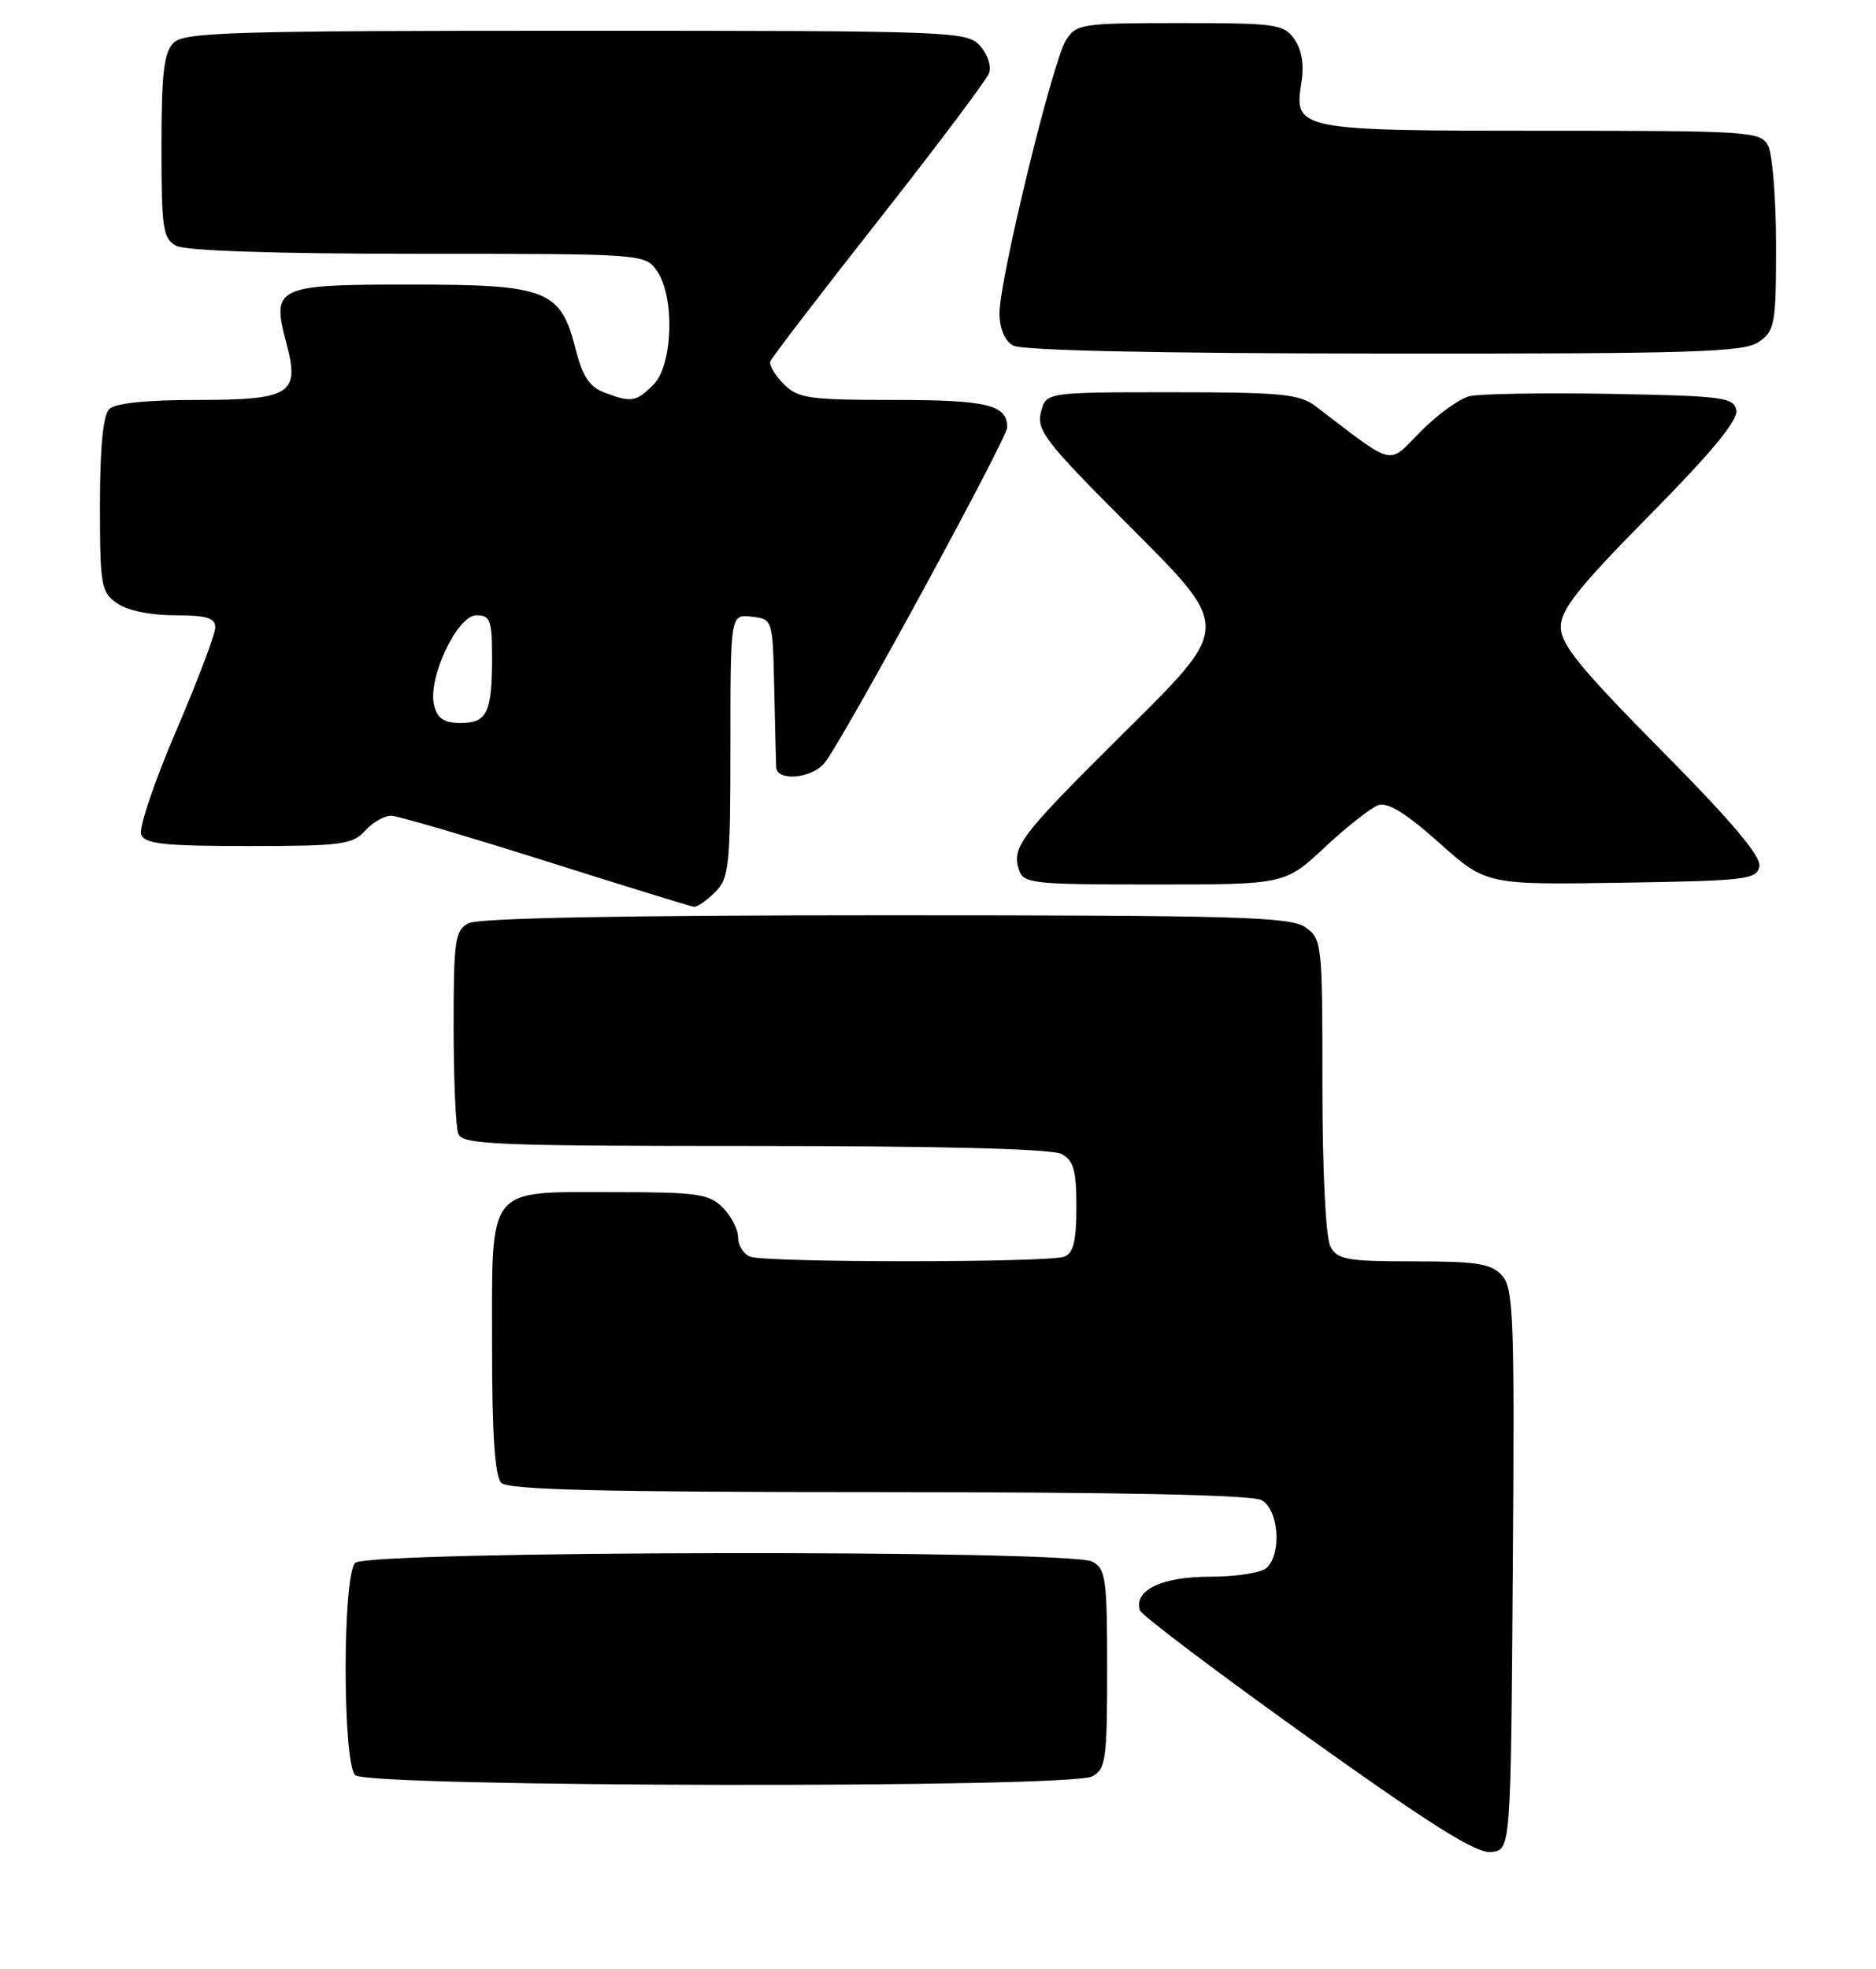 <?xml version="1.0" encoding="UTF-8" standalone="no"?>
<!DOCTYPE svg PUBLIC "-//W3C//DTD SVG 1.1//EN" "http://www.w3.org/Graphics/SVG/1.1/DTD/svg11.dtd" >
<svg xmlns="http://www.w3.org/2000/svg" xmlns:xlink="http://www.w3.org/1999/xlink" version="1.1" viewBox="0 0 244 256">
 <g >
 <path fill="currentColor"
d=" M 196.76 204.09 C 197.00 171.28 196.86 167.50 195.36 165.84 C 193.95 164.29 192.14 164.00 183.88 164.00 C 175.20 164.00 173.95 163.78 173.04 162.07 C 172.43 160.93 172.00 152.31 172.00 141.12 C 172.00 122.61 171.94 122.07 169.78 120.56 C 167.83 119.20 160.97 119.00 115.21 119.00 C 81.04 119.00 62.20 119.36 60.93 120.04 C 59.18 120.97 59.00 122.23 59.00 133.45 C 59.00 140.26 59.27 146.55 59.61 147.42 C 60.15 148.82 64.48 149.00 98.17 149.00 C 122.43 149.00 136.83 149.37 138.07 150.04 C 139.64 150.88 140.00 152.16 140.00 156.93 C 140.00 161.35 139.61 162.94 138.42 163.39 C 136.36 164.18 99.64 164.18 97.58 163.39 C 96.71 163.06 96.00 161.93 96.00 160.89 C 96.00 159.85 95.10 158.10 94.00 157.00 C 92.22 155.22 90.67 155.00 79.83 155.00 C 63.15 155.00 64.00 153.93 64.00 174.95 C 64.00 186.57 64.36 191.96 65.20 192.80 C 66.10 193.70 78.37 194.00 114.27 194.00 C 145.35 194.00 162.81 194.36 164.07 195.04 C 166.28 196.22 166.75 201.85 164.80 203.80 C 164.12 204.48 160.88 205.00 157.37 205.00 C 151.10 205.00 147.46 206.75 148.26 209.37 C 148.45 209.99 158.24 217.38 170.02 225.80 C 186.24 237.38 192.04 241.02 193.97 240.80 C 196.50 240.50 196.50 240.50 196.76 204.09 Z  M 142.07 230.96 C 143.82 230.02 144.00 228.76 144.00 217.00 C 144.00 205.24 143.82 203.98 142.07 203.04 C 139.13 201.46 47.78 201.62 46.20 203.20 C 44.54 204.86 44.54 229.14 46.20 230.80 C 47.78 232.38 139.13 232.54 142.07 230.96 Z  M 93.00 116.00 C 94.84 114.16 95.00 112.67 95.00 96.93 C 95.00 79.87 95.00 79.87 97.75 80.18 C 100.50 80.50 100.50 80.50 100.70 89.50 C 100.81 94.45 100.92 99.06 100.95 99.75 C 101.03 101.61 105.47 101.26 107.20 99.25 C 109.32 96.81 131.00 57.01 131.00 55.57 C 131.00 52.63 128.42 52.00 116.30 52.00 C 105.21 52.00 103.80 51.80 101.94 49.94 C 100.80 48.80 100.02 47.48 100.19 46.99 C 100.36 46.51 106.69 38.25 114.25 28.65 C 121.81 19.04 128.27 10.45 128.62 9.55 C 128.97 8.63 128.47 7.07 127.47 5.96 C 125.75 4.06 124.10 4.00 74.92 4.00 C 30.09 4.00 23.96 4.18 22.57 5.57 C 21.32 6.82 21.00 9.56 21.00 19.04 C 21.00 29.77 21.19 31.03 22.93 31.96 C 24.14 32.61 35.95 33.00 54.38 33.00 C 83.74 33.00 83.89 33.01 85.44 35.22 C 87.79 38.57 87.52 47.48 85.00 50.00 C 82.72 52.28 82.12 52.37 78.59 51.03 C 76.69 50.31 75.76 48.91 74.90 45.51 C 72.92 37.67 71.24 37.00 53.40 37.00 C 35.81 37.00 35.28 37.25 37.27 44.71 C 39.01 51.24 37.79 52.00 25.58 52.00 C 19.00 52.00 14.98 52.42 14.20 53.20 C 13.41 53.99 13.00 58.23 13.00 65.64 C 13.00 76.13 13.15 76.99 15.22 78.44 C 16.55 79.37 19.56 80.00 22.72 80.00 C 26.87 80.00 28.00 80.34 28.00 81.58 C 28.00 82.45 25.70 88.52 22.89 95.07 C 20.08 101.62 18.04 107.66 18.36 108.49 C 18.83 109.73 21.30 110.00 32.31 110.00 C 44.42 110.00 45.86 109.81 47.50 108.00 C 48.50 106.90 50.03 106.03 50.90 106.06 C 51.78 106.09 60.83 108.75 71.00 111.96 C 81.17 115.18 89.84 117.85 90.25 117.90 C 90.66 117.96 91.90 117.10 93.00 116.00 Z  M 172.31 110.16 C 175.16 107.50 178.29 105.04 179.25 104.69 C 180.47 104.25 182.83 105.70 187.15 109.55 C 193.30 115.04 193.30 115.04 210.89 114.77 C 227.12 114.52 228.50 114.36 228.83 112.64 C 229.08 111.35 225.20 106.75 216.09 97.56 C 205.51 86.87 203.00 83.79 203.00 81.51 C 203.00 79.25 205.31 76.35 214.59 66.95 C 222.58 58.86 226.08 54.63 225.83 53.35 C 225.50 51.66 224.14 51.48 209.49 51.21 C 200.69 51.06 192.43 51.19 191.12 51.52 C 189.81 51.84 186.96 53.90 184.78 56.10 C 180.41 60.52 181.61 60.81 171.12 52.82 C 169.04 51.23 166.64 51.00 152.38 51.00 C 136.04 51.00 136.04 51.00 135.39 53.60 C 134.81 55.91 135.99 57.46 145.87 67.37 C 160.52 82.06 160.53 81.02 145.43 96.02 C 132.76 108.60 131.59 110.14 132.51 113.04 C 133.10 114.89 134.12 115.00 150.13 115.00 C 167.12 115.00 167.12 115.00 172.31 110.16 Z  M 228.78 44.44 C 230.85 42.99 231.00 42.12 231.00 31.88 C 231.00 25.82 230.53 20.00 229.96 18.93 C 228.98 17.09 227.59 17.00 200.66 17.00 C 168.80 17.00 168.27 16.89 169.26 10.76 C 169.64 8.44 169.33 6.49 168.36 5.11 C 166.99 3.14 165.98 3.00 153.47 3.00 C 140.63 3.00 139.98 3.10 138.63 5.25 C 136.89 8.03 130.00 36.31 130.00 40.70 C 130.00 42.69 130.66 44.29 131.75 44.92 C 132.87 45.57 150.29 45.95 180.03 45.97 C 220.55 46.00 226.84 45.80 228.78 44.44 Z  M 56.46 91.71 C 55.59 88.23 59.45 80.00 61.96 80.00 C 63.76 80.00 64.00 80.64 64.00 85.42 C 64.00 92.66 63.36 94.00 59.91 94.00 C 57.75 94.00 56.90 93.43 56.46 91.71 Z "/>
</g>
</svg>